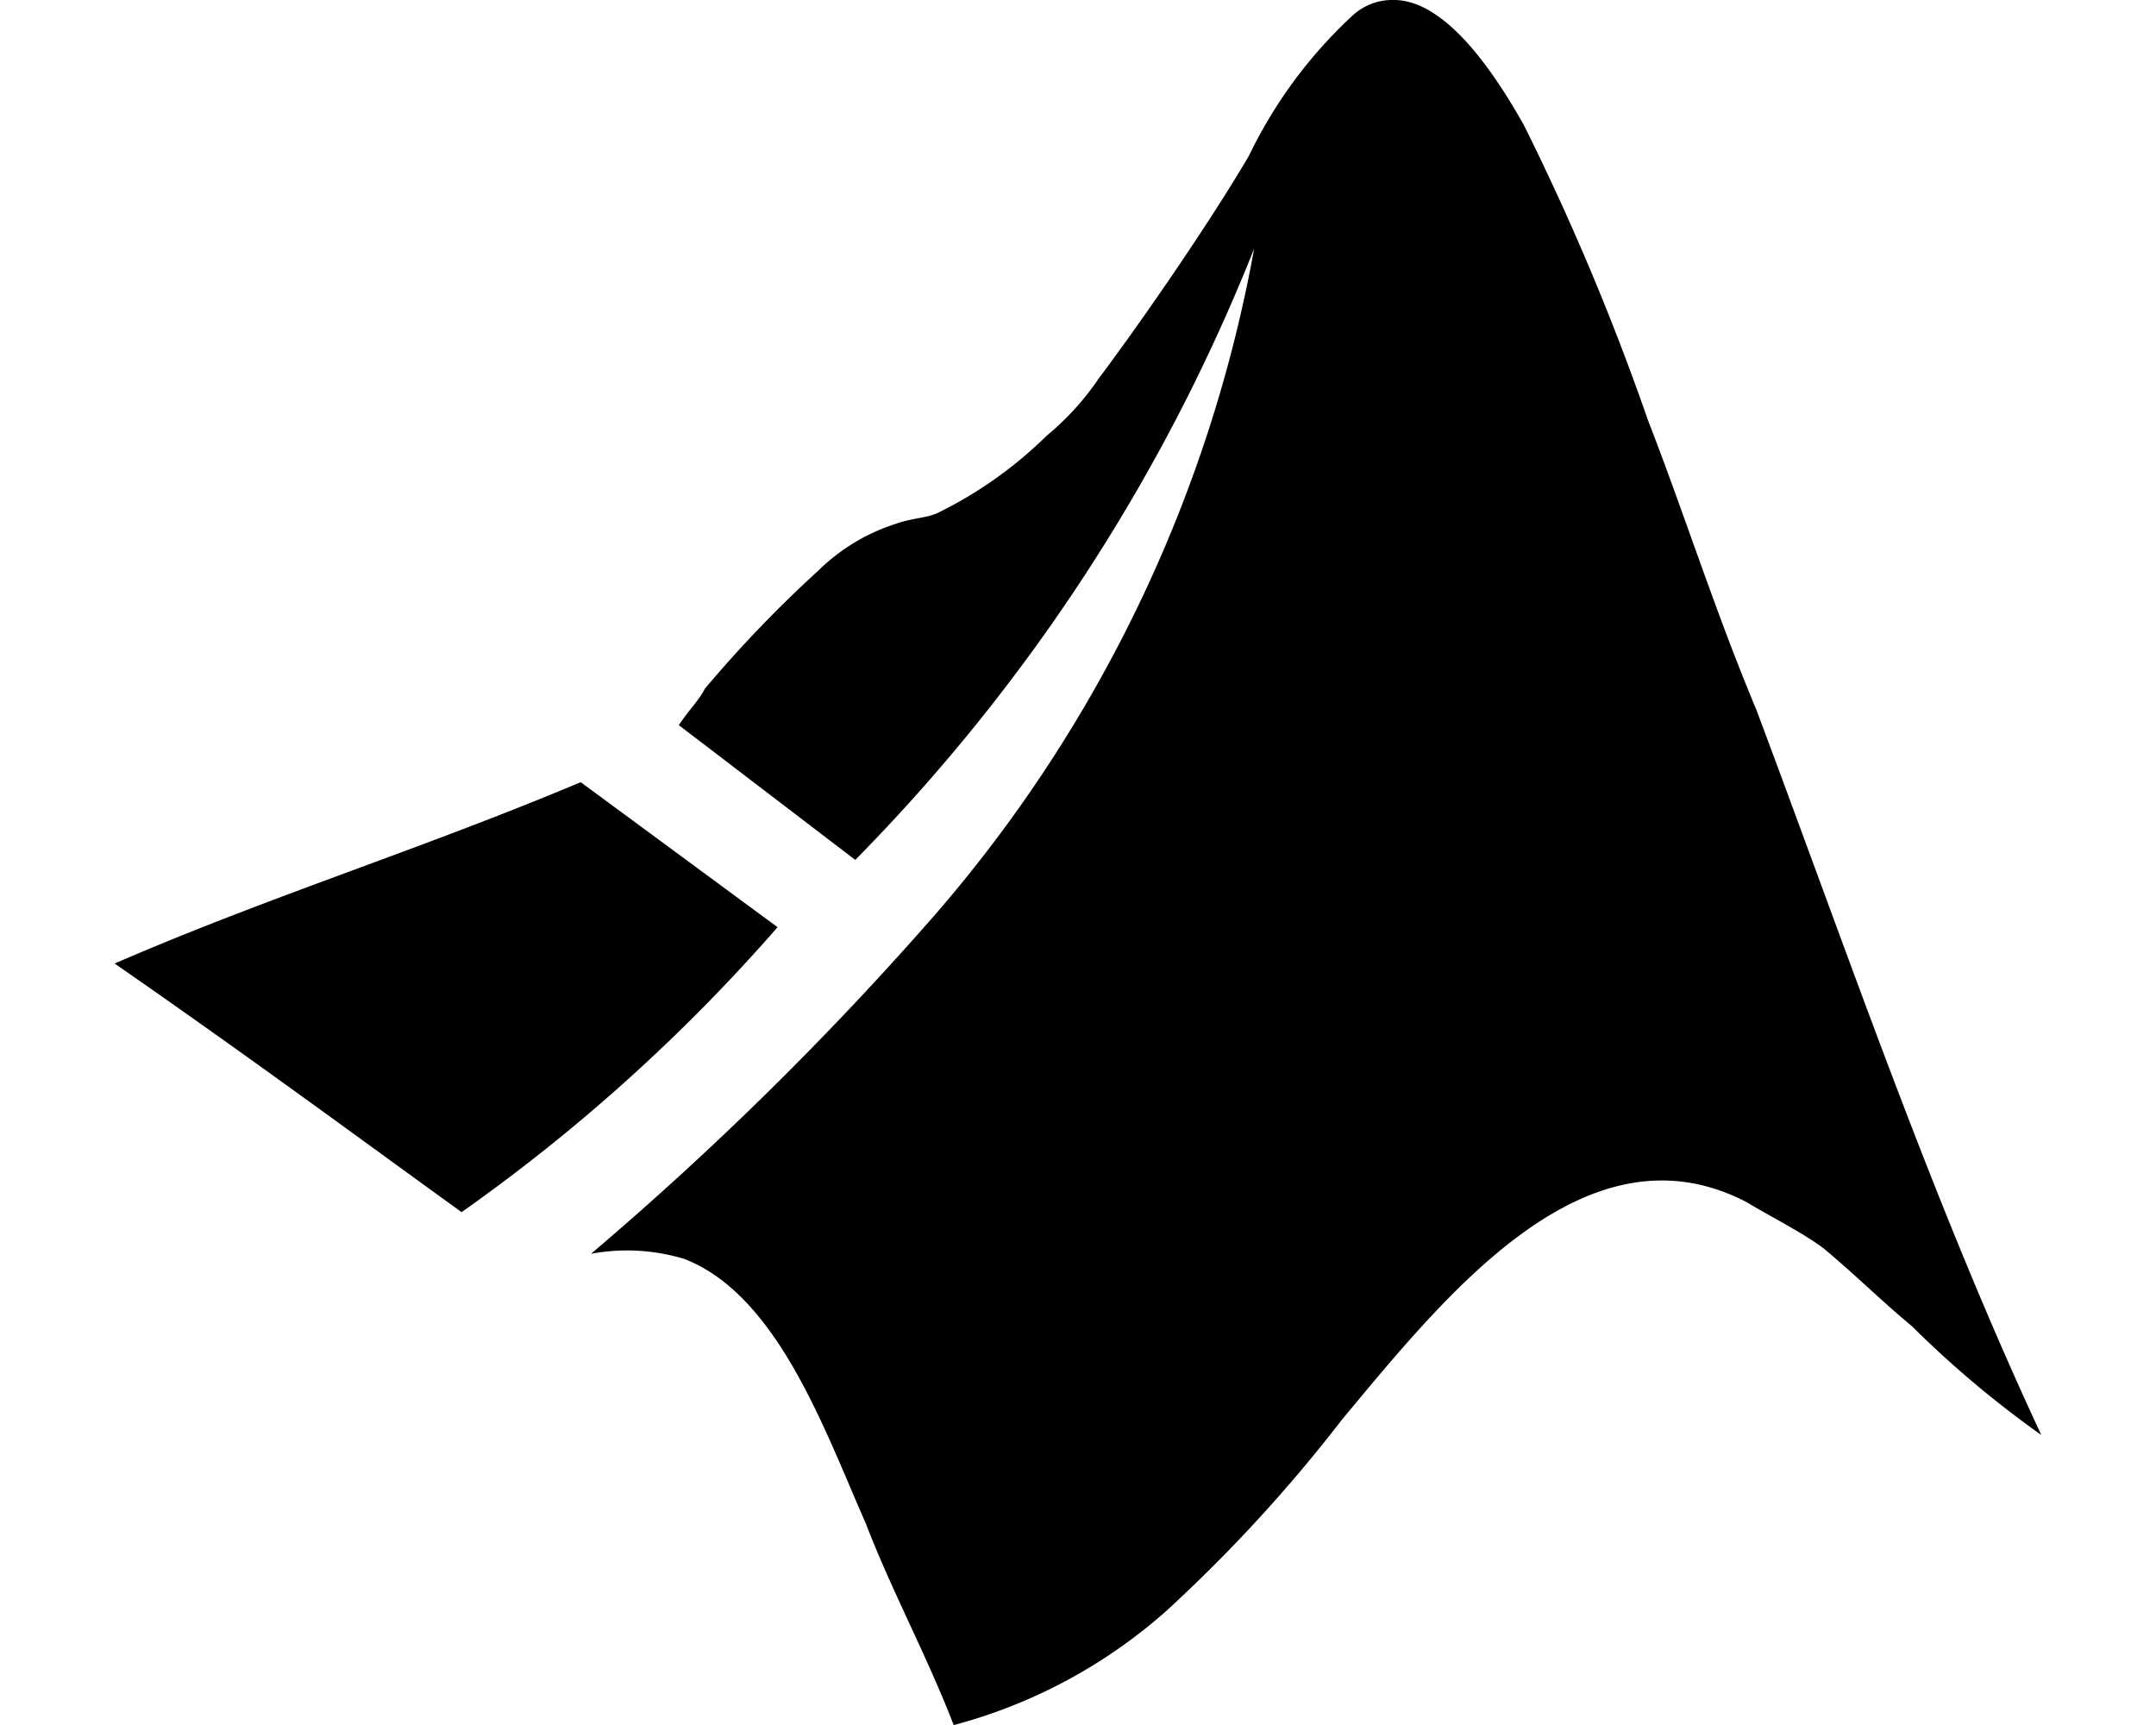 <svg xmlns="http://www.w3.org/2000/svg" viewBox="0 0 20 16">
  <g id="Icons">
    <path d="M7.213,8.6,5.387,7.255C3.9,7.88,2.505,8.312,1.063,8.937c1.249.865,2.354,1.682,3.219,2.306A16.526,16.526,0,0,0,7.213,8.6Zm8.072-4.709a23.264,23.264,0,0,0-1.153-2.739C13.94.817,13.459,0,12.931,0a.545.545,0,0,0-.384.144,4.332,4.332,0,0,0-.961,1.3c-.337.577-.961,1.49-1.394,2.067a2.516,2.516,0,0,1-.48.528A3.869,3.869,0,0,1,8.7,4.757c-.1.048-.241.048-.385.1a1.807,1.807,0,0,0-.72.432,11.492,11.492,0,0,0-1.057,1.1c-.049.1-.145.193-.241.337L7.934,7.976a17.045,17.045,0,0,0,3.7-5.67,12.945,12.945,0,0,1-2.979,6.2,30.234,30.234,0,0,1-3.172,3.123,1.837,1.837,0,0,1,.865.048c.865.336,1.3,1.585,1.682,2.45.24.625.577,1.249.817,1.874a4.847,4.847,0,0,0,1.97-1.057,14.045,14.045,0,0,0,1.633-1.778c.961-1.153,2.259-2.787,3.748-2.018.24.144.529.288.721.433.288.24.528.48.817.72a9.466,9.466,0,0,0,1.2,1.009c-1.009-2.162-1.778-4.42-2.643-6.726C15.91,5.67,15.622,4.757,15.285,3.892Z"/>
  </g>
</svg>
